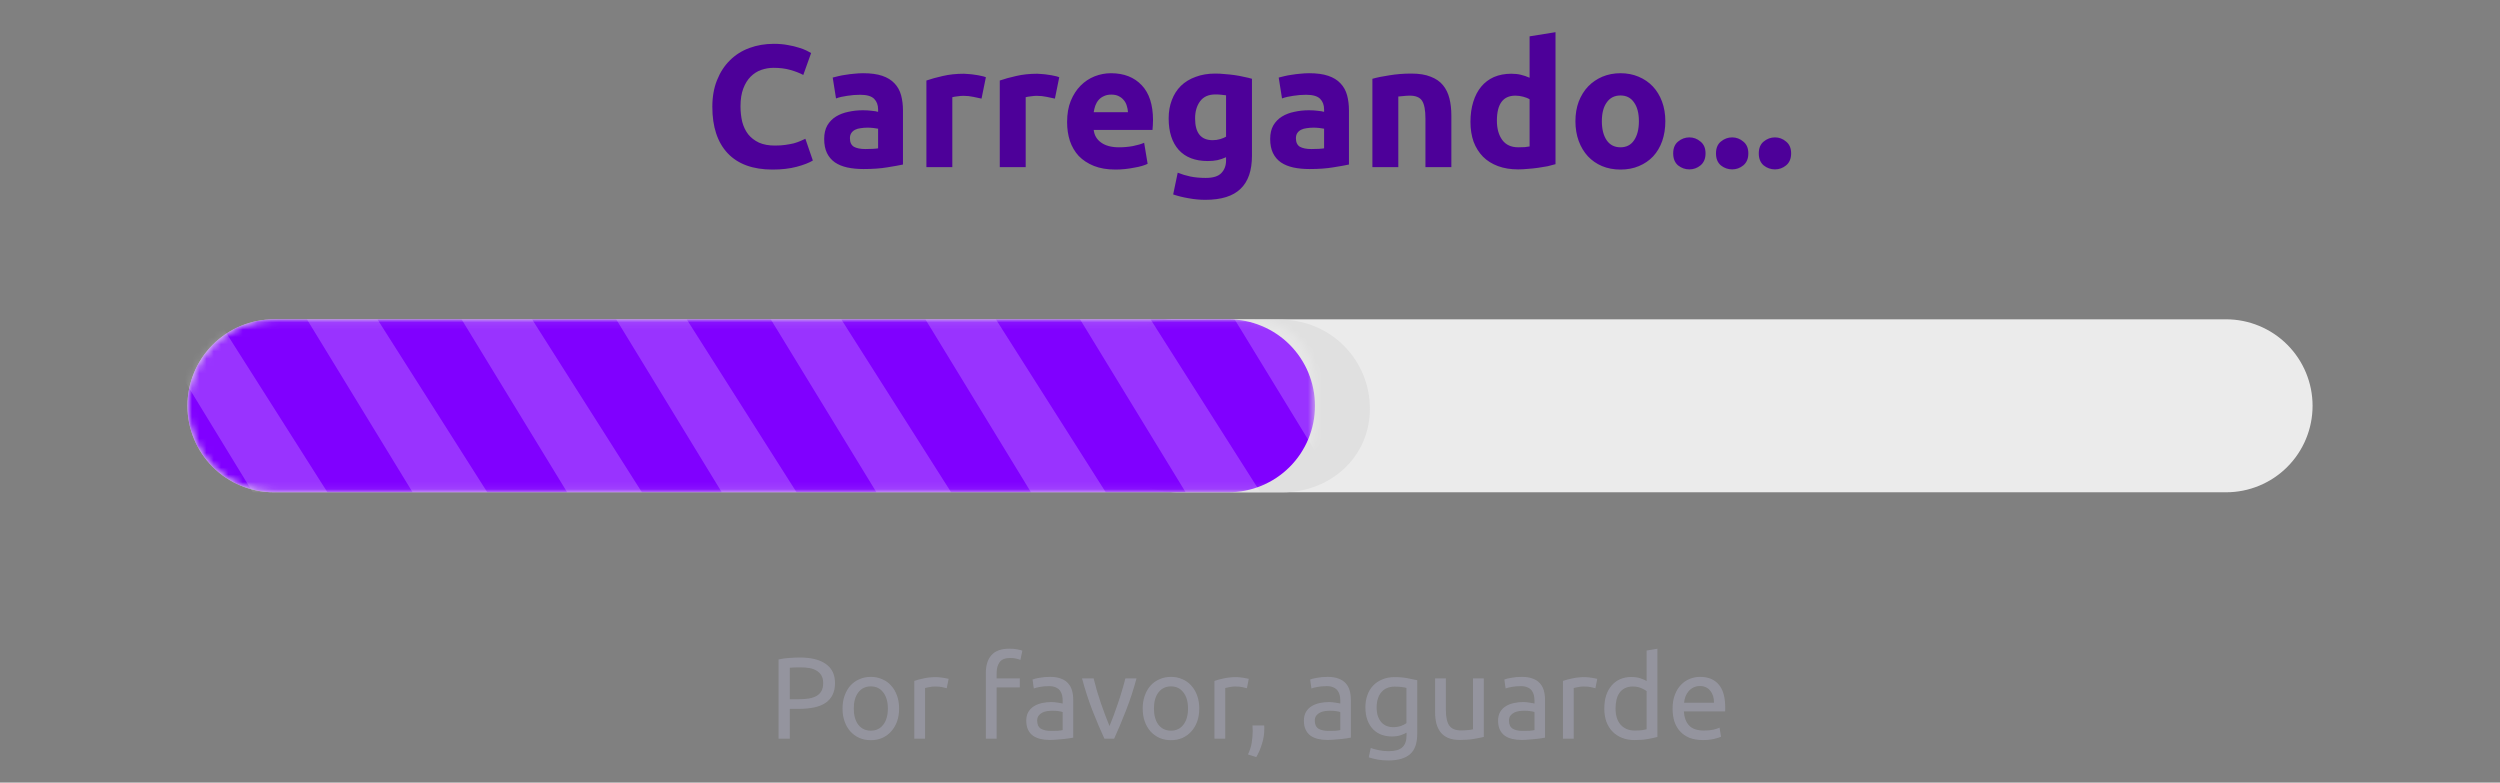 <svg width="345" height="108" viewBox="0 0 345 108" fill="none" xmlns="http://www.w3.org/2000/svg">
<rect x="0" y="0" width="345" height="108" fill="#808080" stroke="none"/>
<path d="M106.606 23.4C103.902 23.4 101.838 22.648 100.414 21.144C99.006 19.64 98.302 17.504 98.302 14.736C98.302 13.36 98.518 12.136 98.95 11.064C99.382 9.976 99.974 9.064 100.726 8.328C101.478 7.576 102.374 7.008 103.414 6.624C104.454 6.24 105.582 6.048 106.798 6.048C107.502 6.048 108.142 6.104 108.718 6.216C109.294 6.312 109.798 6.432 110.23 6.576C110.662 6.704 111.022 6.84 111.31 6.984C111.598 7.128 111.806 7.24 111.934 7.32L110.854 10.344C110.342 10.072 109.742 9.84 109.054 9.648C108.382 9.456 107.614 9.36 106.75 9.36C106.174 9.36 105.606 9.456 105.046 9.648C104.502 9.84 104.014 10.152 103.582 10.584C103.166 11 102.83 11.544 102.574 12.216C102.318 12.888 102.19 13.704 102.19 14.664C102.19 15.432 102.27 16.152 102.43 16.824C102.606 17.48 102.878 18.048 103.246 18.528C103.63 19.008 104.126 19.392 104.734 19.68C105.342 19.952 106.078 20.088 106.942 20.088C107.486 20.088 107.974 20.056 108.406 19.992C108.838 19.928 109.222 19.856 109.558 19.776C109.894 19.68 110.19 19.576 110.446 19.464C110.702 19.352 110.934 19.248 111.142 19.152L112.174 22.152C111.646 22.472 110.902 22.76 109.942 23.016C108.982 23.272 107.87 23.4 106.606 23.4ZM119.402 20.568C119.754 20.568 120.09 20.56 120.41 20.544C120.73 20.528 120.986 20.504 121.178 20.472V17.76C121.034 17.728 120.818 17.696 120.53 17.664C120.242 17.632 119.978 17.616 119.738 17.616C119.402 17.616 119.082 17.64 118.778 17.688C118.49 17.72 118.234 17.792 118.01 17.904C117.786 18.016 117.61 18.168 117.482 18.36C117.354 18.552 117.29 18.792 117.29 19.08C117.29 19.64 117.474 20.032 117.842 20.256C118.226 20.464 118.746 20.568 119.402 20.568ZM119.114 10.104C120.17 10.104 121.05 10.224 121.754 10.464C122.458 10.704 123.018 11.048 123.434 11.496C123.866 11.944 124.17 12.488 124.346 13.128C124.522 13.768 124.61 14.48 124.61 15.264V22.704C124.098 22.816 123.386 22.944 122.474 23.088C121.562 23.248 120.458 23.328 119.162 23.328C118.346 23.328 117.602 23.256 116.93 23.112C116.274 22.968 115.706 22.736 115.226 22.416C114.746 22.08 114.378 21.648 114.122 21.12C113.866 20.592 113.738 19.944 113.738 19.176C113.738 18.44 113.882 17.816 114.17 17.304C114.474 16.792 114.874 16.384 115.37 16.08C115.866 15.776 116.434 15.56 117.074 15.432C117.714 15.288 118.378 15.216 119.066 15.216C119.53 15.216 119.938 15.24 120.29 15.288C120.658 15.32 120.954 15.368 121.178 15.432V15.096C121.178 14.488 120.994 14 120.626 13.632C120.258 13.264 119.618 13.08 118.706 13.08C118.098 13.08 117.498 13.128 116.906 13.224C116.314 13.304 115.802 13.424 115.37 13.584L114.914 10.704C115.122 10.64 115.378 10.576 115.682 10.512C116.002 10.432 116.346 10.368 116.714 10.32C117.082 10.256 117.466 10.208 117.866 10.176C118.282 10.128 118.698 10.104 119.114 10.104ZM135.452 13.608C135.132 13.528 134.756 13.448 134.324 13.368C133.892 13.272 133.428 13.224 132.932 13.224C132.708 13.224 132.436 13.248 132.116 13.296C131.812 13.328 131.58 13.368 131.42 13.416V23.064H127.844V11.112C128.484 10.888 129.236 10.68 130.1 10.488C130.98 10.28 131.956 10.176 133.028 10.176C133.22 10.176 133.452 10.192 133.724 10.224C133.996 10.24 134.268 10.272 134.54 10.32C134.812 10.352 135.084 10.4 135.356 10.464C135.628 10.512 135.86 10.576 136.052 10.656L135.452 13.608ZM145.577 13.608C145.257 13.528 144.881 13.448 144.449 13.368C144.017 13.272 143.553 13.224 143.057 13.224C142.833 13.224 142.561 13.248 142.241 13.296C141.937 13.328 141.705 13.368 141.545 13.416V23.064H137.969V11.112C138.609 10.888 139.361 10.68 140.225 10.488C141.105 10.28 142.081 10.176 143.153 10.176C143.345 10.176 143.577 10.192 143.849 10.224C144.121 10.24 144.393 10.272 144.665 10.32C144.937 10.352 145.209 10.4 145.481 10.464C145.753 10.512 145.985 10.576 146.177 10.656L145.577 13.608ZM147.26 16.848C147.26 15.728 147.428 14.752 147.764 13.92C148.116 13.072 148.572 12.368 149.132 11.808C149.692 11.248 150.332 10.824 151.052 10.536C151.788 10.248 152.54 10.104 153.308 10.104C155.1 10.104 156.516 10.656 157.556 11.76C158.596 12.848 159.116 14.456 159.116 16.584C159.116 16.792 159.108 17.024 159.092 17.28C159.076 17.52 159.06 17.736 159.044 17.928H150.932C151.012 18.664 151.356 19.248 151.964 19.68C152.572 20.112 153.388 20.328 154.412 20.328C155.068 20.328 155.708 20.272 156.332 20.16C156.972 20.032 157.492 19.88 157.892 19.704L158.372 22.608C158.18 22.704 157.924 22.8 157.604 22.896C157.284 22.992 156.924 23.072 156.524 23.136C156.14 23.216 155.724 23.28 155.276 23.328C154.828 23.376 154.38 23.4 153.932 23.4C152.796 23.4 151.804 23.232 150.956 22.896C150.124 22.56 149.428 22.104 148.868 21.528C148.324 20.936 147.916 20.24 147.644 19.44C147.388 18.64 147.26 17.776 147.26 16.848ZM155.66 15.48C155.644 15.176 155.588 14.88 155.492 14.592C155.412 14.304 155.276 14.048 155.084 13.824C154.908 13.6 154.676 13.416 154.388 13.272C154.116 13.128 153.772 13.056 153.356 13.056C152.956 13.056 152.612 13.128 152.324 13.272C152.036 13.4 151.796 13.576 151.604 13.8C151.412 14.024 151.26 14.288 151.148 14.592C151.052 14.88 150.98 15.176 150.932 15.48H155.66ZM164.923 16.344C164.923 18.344 165.731 19.344 167.347 19.344C167.715 19.344 168.059 19.296 168.379 19.2C168.699 19.104 168.971 18.992 169.195 18.864V13.152C169.019 13.12 168.811 13.096 168.571 13.08C168.331 13.048 168.051 13.032 167.731 13.032C166.787 13.032 166.083 13.344 165.619 13.968C165.155 14.592 164.923 15.384 164.923 16.344ZM172.771 21.48C172.771 23.544 172.243 25.072 171.187 26.064C170.147 27.072 168.531 27.576 166.339 27.576C165.571 27.576 164.803 27.504 164.035 27.36C163.267 27.232 162.555 27.056 161.899 26.832L162.523 23.832C163.083 24.056 163.667 24.232 164.275 24.36C164.899 24.488 165.603 24.552 166.387 24.552C167.411 24.552 168.131 24.328 168.547 23.88C168.979 23.432 169.195 22.856 169.195 22.152V21.696C168.811 21.872 168.411 22.008 167.995 22.104C167.595 22.184 167.155 22.224 166.675 22.224C164.931 22.224 163.595 21.712 162.667 20.688C161.739 19.648 161.275 18.2 161.275 16.344C161.275 15.416 161.419 14.576 161.707 13.824C161.995 13.056 162.411 12.4 162.955 11.856C163.515 11.312 164.195 10.896 164.995 10.608C165.795 10.304 166.699 10.152 167.707 10.152C168.139 10.152 168.579 10.176 169.027 10.224C169.491 10.256 169.947 10.304 170.395 10.368C170.843 10.432 171.267 10.512 171.667 10.608C172.083 10.688 172.451 10.776 172.771 10.872V21.48ZM180.949 20.568C181.301 20.568 181.637 20.56 181.957 20.544C182.277 20.528 182.533 20.504 182.725 20.472V17.76C182.581 17.728 182.365 17.696 182.077 17.664C181.789 17.632 181.525 17.616 181.285 17.616C180.949 17.616 180.629 17.64 180.325 17.688C180.037 17.72 179.781 17.792 179.557 17.904C179.333 18.016 179.157 18.168 179.029 18.36C178.901 18.552 178.837 18.792 178.837 19.08C178.837 19.64 179.021 20.032 179.389 20.256C179.773 20.464 180.293 20.568 180.949 20.568ZM180.661 10.104C181.717 10.104 182.597 10.224 183.301 10.464C184.005 10.704 184.565 11.048 184.981 11.496C185.413 11.944 185.717 12.488 185.893 13.128C186.069 13.768 186.157 14.48 186.157 15.264V22.704C185.645 22.816 184.933 22.944 184.021 23.088C183.109 23.248 182.005 23.328 180.709 23.328C179.893 23.328 179.149 23.256 178.477 23.112C177.821 22.968 177.253 22.736 176.773 22.416C176.293 22.08 175.925 21.648 175.669 21.12C175.413 20.592 175.285 19.944 175.285 19.176C175.285 18.44 175.429 17.816 175.717 17.304C176.021 16.792 176.421 16.384 176.917 16.08C177.413 15.776 177.981 15.56 178.621 15.432C179.261 15.288 179.925 15.216 180.613 15.216C181.077 15.216 181.485 15.24 181.837 15.288C182.205 15.32 182.501 15.368 182.725 15.432V15.096C182.725 14.488 182.541 14 182.173 13.632C181.805 13.264 181.165 13.08 180.253 13.08C179.645 13.08 179.045 13.128 178.453 13.224C177.861 13.304 177.349 13.424 176.917 13.584L176.461 10.704C176.669 10.64 176.925 10.576 177.229 10.512C177.549 10.432 177.893 10.368 178.261 10.32C178.629 10.256 179.013 10.208 179.413 10.176C179.829 10.128 180.245 10.104 180.661 10.104ZM189.391 10.872C189.999 10.696 190.783 10.536 191.743 10.392C192.703 10.232 193.711 10.152 194.767 10.152C195.839 10.152 196.727 10.296 197.431 10.584C198.151 10.856 198.719 11.248 199.135 11.76C199.551 12.272 199.847 12.88 200.023 13.584C200.199 14.288 200.287 15.072 200.287 15.936V23.064H196.711V16.368C196.711 15.216 196.559 14.4 196.255 13.92C195.951 13.44 195.383 13.2 194.551 13.2C194.295 13.2 194.023 13.216 193.735 13.248C193.447 13.264 193.191 13.288 192.967 13.32V23.064H189.391V10.872ZM206.572 16.656C206.572 17.76 206.82 18.648 207.316 19.32C207.812 19.992 208.548 20.328 209.524 20.328C209.844 20.328 210.14 20.32 210.412 20.304C210.684 20.272 210.908 20.24 211.084 20.208V13.704C210.86 13.56 210.564 13.44 210.196 13.344C209.844 13.248 209.484 13.2 209.116 13.2C207.42 13.2 206.572 14.352 206.572 16.656ZM214.66 22.656C214.34 22.752 213.972 22.848 213.556 22.944C213.14 23.024 212.7 23.096 212.236 23.16C211.788 23.224 211.324 23.272 210.844 23.304C210.38 23.352 209.932 23.376 209.5 23.376C208.46 23.376 207.532 23.224 206.716 22.92C205.9 22.616 205.212 22.184 204.652 21.624C204.092 21.048 203.66 20.36 203.356 19.56C203.068 18.744 202.924 17.832 202.924 16.824C202.924 15.8 203.052 14.88 203.308 14.064C203.564 13.232 203.932 12.528 204.412 11.952C204.892 11.376 205.476 10.936 206.164 10.632C206.868 10.328 207.668 10.176 208.564 10.176C209.06 10.176 209.5 10.224 209.884 10.32C210.284 10.416 210.684 10.552 211.084 10.728V5.016L214.66 4.44V22.656ZM229.816 16.728C229.816 17.72 229.672 18.632 229.384 19.464C229.096 20.28 228.68 20.984 228.136 21.576C227.592 22.152 226.936 22.6 226.168 22.92C225.416 23.24 224.568 23.4 223.624 23.4C222.696 23.4 221.848 23.24 221.08 22.92C220.328 22.6 219.68 22.152 219.136 21.576C218.592 20.984 218.168 20.28 217.864 19.464C217.56 18.632 217.408 17.72 217.408 16.728C217.408 15.736 217.56 14.832 217.864 14.016C218.184 13.2 218.616 12.504 219.16 11.928C219.72 11.352 220.376 10.904 221.128 10.584C221.896 10.264 222.728 10.104 223.624 10.104C224.536 10.104 225.368 10.264 226.12 10.584C226.888 10.904 227.544 11.352 228.088 11.928C228.632 12.504 229.056 13.2 229.36 14.016C229.664 14.832 229.816 15.736 229.816 16.728ZM226.168 16.728C226.168 15.624 225.944 14.76 225.496 14.136C225.064 13.496 224.44 13.176 223.624 13.176C222.808 13.176 222.176 13.496 221.728 14.136C221.28 14.76 221.056 15.624 221.056 16.728C221.056 17.832 221.28 18.712 221.728 19.368C222.176 20.008 222.808 20.328 223.624 20.328C224.44 20.328 225.064 20.008 225.496 19.368C225.944 18.712 226.168 17.832 226.168 16.728ZM235.364 21.168C235.364 21.888 235.132 22.44 234.668 22.824C234.22 23.192 233.708 23.376 233.132 23.376C232.556 23.376 232.036 23.192 231.572 22.824C231.124 22.44 230.9 21.888 230.9 21.168C230.9 20.448 231.124 19.904 231.572 19.536C232.036 19.152 232.556 18.96 233.132 18.96C233.708 18.96 234.22 19.152 234.668 19.536C235.132 19.904 235.364 20.448 235.364 21.168ZM241.27 21.168C241.27 21.888 241.038 22.44 240.574 22.824C240.126 23.192 239.614 23.376 239.038 23.376C238.462 23.376 237.942 23.192 237.478 22.824C237.03 22.44 236.806 21.888 236.806 21.168C236.806 20.448 237.03 19.904 237.478 19.536C237.942 19.152 238.462 18.96 239.038 18.96C239.614 18.96 240.126 19.152 240.574 19.536C241.038 19.904 241.27 20.448 241.27 21.168ZM247.176 21.168C247.176 21.888 246.944 22.44 246.48 22.824C246.032 23.192 245.52 23.376 244.944 23.376C244.368 23.376 243.848 23.192 243.384 22.824C242.936 22.44 242.712 21.888 242.712 21.168C242.712 20.448 242.936 19.904 243.384 19.536C243.848 19.152 244.368 18.96 244.944 18.96C245.52 18.96 246.032 19.152 246.48 19.536C246.944 19.904 247.176 20.448 247.176 21.168Z" fill="#4D0099"/>
<path d="M307.205 67.935H37.795C34.631 67.935 31.596 66.678 29.359 64.441C27.122 62.204 25.865 59.169 25.865 56.005C25.865 52.84 27.122 49.805 29.359 47.566C31.596 45.327 34.63 44.068 37.795 44.065H307.205C310.37 44.068 313.404 45.327 315.641 47.566C317.878 49.805 319.135 52.84 319.135 56.005C319.135 59.169 317.878 62.204 315.641 64.441C313.403 66.678 310.369 67.935 307.205 67.935Z" fill="#EBEBEB"/>
<path d="M176.995 67.935H162.605C161.016 67.949 159.441 67.646 157.97 67.046C156.5 66.446 155.163 65.559 154.037 64.439C152.912 63.318 152.02 61.984 151.413 60.516C150.807 59.048 150.498 57.474 150.505 55.885C150.482 54.328 150.772 52.781 151.357 51.337C151.942 49.894 152.811 48.582 153.912 47.48C155.014 46.378 156.324 45.508 157.768 44.921C159.211 44.335 160.757 44.044 162.315 44.065L176.995 44.125C180.216 44.178 183.287 45.497 185.542 47.797C187.797 50.098 189.056 53.194 189.045 56.415C189.045 63.065 183.605 67.935 176.995 67.935Z" fill="#E0E0E0"/>
<mask id="mask0_364_15846" style="mask-type:luminance" maskUnits="userSpaceOnUse" x="25" y="44" width="157" height="24">
<path d="M172.915 67.935H37.795C34.631 67.935 31.596 66.678 29.359 64.441C27.122 62.204 25.865 59.169 25.865 56.005C25.865 52.84 27.122 49.805 29.359 47.566C31.596 45.327 34.63 44.068 37.795 44.065H172.915C175.183 44.065 177.357 44.966 178.961 46.569C180.564 48.173 181.465 50.348 181.465 52.615V59.385C181.465 61.653 180.564 63.828 178.961 65.431C177.357 67.034 175.183 67.935 172.915 67.935Z" fill="white"/>
</mask>
<g mask="url(#mask0_364_15846)">
<path d="M169.525 67.935H37.795C34.631 67.935 31.596 66.678 29.359 64.441C27.122 62.204 25.865 59.169 25.865 56.005C25.865 52.84 27.122 49.805 29.359 47.566C31.596 45.327 34.63 44.068 37.795 44.065H169.525C172.692 44.065 175.729 45.323 177.968 47.562C180.207 49.801 181.465 52.839 181.465 56.005C181.465 57.573 181.156 59.125 180.556 60.573C179.956 62.021 179.076 63.337 177.967 64.445C176.858 65.552 175.542 66.431 174.093 67.03C172.645 67.629 171.093 67.936 169.525 67.935Z" fill="#8000FF"/>
<g opacity="0.2">
<path d="M42.355 44.065L56.935 67.935H67.245L52.085 44.065H42.355Z" fill="white"/>
</g>
<g opacity="0.2">
<path d="M20.295 44.065L34.875 67.935H45.185L30.025 44.065H20.295Z" fill="white"/>
</g>
<g opacity="0.2">
<path d="M63.695 44.065L78.265 67.935H88.585L73.425 44.065H63.695Z" fill="white"/>
</g>
<g opacity="0.2">
<path d="M85.035 44.065L99.605 67.935H109.925L94.765 44.065H85.035Z" fill="white"/>
</g>
<g opacity="0.2">
<path d="M106.365 44.065L120.945 67.935H131.255L116.095 44.065H106.365Z" fill="white"/>
</g>
<g opacity="0.2">
<path d="M127.705 44.065L142.275 67.935H152.595L137.435 44.065H127.705Z" fill="white"/>
</g>
<g opacity="0.2">
<path d="M149.045 44.065L163.615 67.935H173.935L158.775 44.065H149.045Z" fill="white"/>
</g>
<g opacity="0.2">
<path d="M170.375 44.065L184.955 67.935H195.265L180.105 44.065H170.375Z" fill="white"/>
</g>
</g>
<path d="M110.383 90.736C111.94 90.736 113.135 91.034 113.967 91.632C114.809 92.218 115.231 93.098 115.231 94.272C115.231 94.912 115.113 95.461 114.878 95.92C114.655 96.368 114.324 96.736 113.887 97.024C113.46 97.301 112.937 97.504 112.319 97.632C111.7 97.76 111.001 97.824 110.223 97.824H108.991V101.936H107.439V91.008C107.876 90.901 108.361 90.832 108.895 90.8C109.439 90.757 109.935 90.736 110.383 90.736ZM110.511 92.096C109.849 92.096 109.343 92.112 108.991 92.144V96.496H110.159C110.692 96.496 111.172 96.464 111.599 96.4C112.025 96.325 112.383 96.208 112.671 96.048C112.969 95.877 113.199 95.648 113.359 95.36C113.519 95.072 113.599 94.704 113.599 94.256C113.599 93.829 113.513 93.477 113.343 93.2C113.183 92.922 112.959 92.704 112.671 92.544C112.393 92.373 112.068 92.256 111.695 92.192C111.321 92.128 110.927 92.096 110.511 92.096ZM124.077 97.776C124.077 98.437 123.981 99.034 123.789 99.568C123.597 100.101 123.325 100.56 122.973 100.944C122.632 101.328 122.221 101.626 121.741 101.84C121.261 102.042 120.738 102.144 120.173 102.144C119.608 102.144 119.085 102.042 118.605 101.84C118.125 101.626 117.709 101.328 117.357 100.944C117.016 100.56 116.749 100.101 116.557 99.568C116.365 99.034 116.269 98.437 116.269 97.776C116.269 97.125 116.365 96.533 116.557 96C116.749 95.456 117.016 94.992 117.357 94.608C117.709 94.224 118.125 93.93 118.605 93.728C119.085 93.514 119.608 93.408 120.173 93.408C120.738 93.408 121.261 93.514 121.741 93.728C122.221 93.93 122.632 94.224 122.973 94.608C123.325 94.992 123.597 95.456 123.789 96C123.981 96.533 124.077 97.125 124.077 97.776ZM122.525 97.776C122.525 96.837 122.312 96.096 121.885 95.552C121.469 94.997 120.898 94.72 120.173 94.72C119.448 94.72 118.872 94.997 118.445 95.552C118.029 96.096 117.821 96.837 117.821 97.776C117.821 98.714 118.029 99.461 118.445 100.016C118.872 100.56 119.448 100.832 120.173 100.832C120.898 100.832 121.469 100.56 121.885 100.016C122.312 99.461 122.525 98.714 122.525 97.776ZM129.243 93.44C129.371 93.44 129.515 93.45 129.675 93.472C129.845 93.482 130.011 93.504 130.171 93.536C130.331 93.557 130.475 93.584 130.603 93.616C130.741 93.637 130.843 93.658 130.907 93.68L130.651 94.976C130.533 94.933 130.336 94.885 130.059 94.832C129.792 94.768 129.445 94.736 129.019 94.736C128.741 94.736 128.464 94.768 128.187 94.832C127.92 94.885 127.744 94.922 127.659 94.944V101.936H126.171V93.968C126.523 93.84 126.96 93.722 127.483 93.616C128.005 93.498 128.592 93.44 129.243 93.44ZM139.294 89.52C139.731 89.52 140.104 89.552 140.414 89.616C140.734 89.68 140.958 89.738 141.086 89.792L140.814 91.072C140.686 91.008 140.504 90.949 140.27 90.896C140.035 90.832 139.747 90.8 139.406 90.8C138.712 90.8 138.227 90.992 137.95 91.376C137.672 91.749 137.534 92.256 137.534 92.896V93.616H140.734V94.864H137.534V101.936H136.046V92.864C136.046 91.797 136.307 90.976 136.83 90.4C137.352 89.813 138.174 89.52 139.294 89.52ZM145.034 100.864C145.386 100.864 145.695 100.858 145.962 100.848C146.239 100.826 146.468 100.794 146.65 100.752V98.272C146.543 98.218 146.367 98.176 146.122 98.144C145.887 98.101 145.599 98.08 145.258 98.08C145.034 98.08 144.794 98.096 144.538 98.128C144.292 98.16 144.063 98.229 143.85 98.336C143.647 98.432 143.476 98.57 143.338 98.752C143.199 98.922 143.13 99.152 143.13 99.44C143.13 99.973 143.3 100.346 143.642 100.56C143.983 100.762 144.447 100.864 145.034 100.864ZM144.906 93.408C145.503 93.408 146.004 93.488 146.41 93.648C146.826 93.797 147.156 94.016 147.402 94.304C147.658 94.581 147.839 94.917 147.946 95.312C148.052 95.696 148.106 96.122 148.106 96.592V101.792C147.978 101.813 147.796 101.845 147.562 101.888C147.338 101.92 147.082 101.952 146.794 101.984C146.506 102.016 146.191 102.042 145.85 102.064C145.519 102.096 145.188 102.112 144.858 102.112C144.388 102.112 143.956 102.064 143.562 101.968C143.167 101.872 142.826 101.722 142.538 101.52C142.25 101.306 142.026 101.029 141.866 100.688C141.706 100.346 141.626 99.936 141.626 99.456C141.626 98.997 141.716 98.602 141.898 98.272C142.09 97.941 142.346 97.674 142.666 97.472C142.986 97.269 143.359 97.12 143.786 97.024C144.212 96.928 144.66 96.88 145.13 96.88C145.279 96.88 145.434 96.89 145.594 96.912C145.754 96.922 145.903 96.944 146.042 96.976C146.191 96.997 146.319 97.018 146.426 97.04C146.532 97.061 146.607 97.077 146.65 97.088V96.672C146.65 96.426 146.623 96.186 146.57 95.952C146.516 95.706 146.42 95.493 146.282 95.312C146.143 95.12 145.951 94.97 145.706 94.864C145.471 94.746 145.162 94.688 144.778 94.688C144.287 94.688 143.855 94.725 143.482 94.8C143.119 94.864 142.847 94.933 142.666 95.008L142.49 93.776C142.682 93.69 143.002 93.61 143.45 93.536C143.898 93.45 144.383 93.408 144.906 93.408ZM156.839 93.616C156.423 95.173 155.932 96.666 155.367 98.096C154.812 99.525 154.273 100.805 153.751 101.936H152.407C151.884 100.805 151.34 99.525 150.775 98.096C150.22 96.666 149.735 95.173 149.319 93.616H150.919C151.047 94.138 151.196 94.698 151.367 95.296C151.548 95.882 151.735 96.469 151.927 97.056C152.129 97.632 152.332 98.192 152.535 98.736C152.737 99.28 152.929 99.765 153.111 100.192C153.292 99.765 153.484 99.28 153.687 98.736C153.889 98.192 154.087 97.632 154.279 97.056C154.481 96.469 154.668 95.882 154.839 95.296C155.02 94.698 155.175 94.138 155.303 93.616H156.839ZM165.499 97.776C165.499 98.437 165.403 99.034 165.211 99.568C165.019 100.101 164.747 100.56 164.395 100.944C164.054 101.328 163.643 101.626 163.163 101.84C162.683 102.042 162.16 102.144 161.595 102.144C161.03 102.144 160.507 102.042 160.027 101.84C159.547 101.626 159.131 101.328 158.779 100.944C158.438 100.56 158.171 100.101 157.979 99.568C157.787 99.034 157.691 98.437 157.691 97.776C157.691 97.125 157.787 96.533 157.979 96C158.171 95.456 158.438 94.992 158.779 94.608C159.131 94.224 159.547 93.93 160.027 93.728C160.507 93.514 161.03 93.408 161.595 93.408C162.16 93.408 162.683 93.514 163.163 93.728C163.643 93.93 164.054 94.224 164.395 94.608C164.747 94.992 165.019 95.456 165.211 96C165.403 96.533 165.499 97.125 165.499 97.776ZM163.947 97.776C163.947 96.837 163.734 96.096 163.307 95.552C162.891 94.997 162.32 94.72 161.595 94.72C160.87 94.72 160.294 94.997 159.867 95.552C159.451 96.096 159.243 96.837 159.243 97.776C159.243 98.714 159.451 99.461 159.867 100.016C160.294 100.56 160.87 100.832 161.595 100.832C162.32 100.832 162.891 100.56 163.307 100.016C163.734 99.461 163.947 98.714 163.947 97.776ZM170.665 93.44C170.793 93.44 170.937 93.45 171.097 93.472C171.267 93.482 171.433 93.504 171.593 93.536C171.753 93.557 171.897 93.584 172.025 93.616C172.163 93.637 172.265 93.658 172.329 93.68L172.073 94.976C171.955 94.933 171.758 94.885 171.481 94.832C171.214 94.768 170.867 94.736 170.441 94.736C170.163 94.736 169.886 94.768 169.609 94.832C169.342 94.885 169.166 94.922 169.081 94.944V101.936H167.593V93.968C167.945 93.84 168.382 93.722 168.905 93.616C169.427 93.498 170.014 93.44 170.665 93.44ZM174.457 100.112C174.468 100.197 174.473 100.282 174.473 100.368C174.473 100.442 174.473 100.522 174.473 100.608C174.473 101.28 174.372 101.941 174.169 102.592C173.977 103.253 173.711 103.882 173.369 104.48L172.217 104.112C172.484 103.568 172.66 103.013 172.745 102.448C172.831 101.893 172.873 101.37 172.873 100.88C172.873 100.741 172.868 100.608 172.857 100.48C172.857 100.352 172.852 100.229 172.841 100.112H174.457ZM183.346 100.864C183.698 100.864 184.007 100.858 184.274 100.848C184.551 100.826 184.781 100.794 184.962 100.752V98.272C184.855 98.218 184.679 98.176 184.434 98.144C184.199 98.101 183.911 98.08 183.57 98.08C183.346 98.08 183.106 98.096 182.85 98.128C182.605 98.16 182.375 98.229 182.162 98.336C181.959 98.432 181.789 98.57 181.65 98.752C181.511 98.922 181.442 99.152 181.442 99.44C181.442 99.973 181.613 100.346 181.954 100.56C182.295 100.762 182.759 100.864 183.346 100.864ZM183.218 93.408C183.815 93.408 184.317 93.488 184.722 93.648C185.138 93.797 185.469 94.016 185.714 94.304C185.97 94.581 186.151 94.917 186.258 95.312C186.365 95.696 186.418 96.122 186.418 96.592V101.792C186.29 101.813 186.109 101.845 185.874 101.888C185.65 101.92 185.394 101.952 185.106 101.984C184.818 102.016 184.503 102.042 184.162 102.064C183.831 102.096 183.501 102.112 183.17 102.112C182.701 102.112 182.269 102.064 181.874 101.968C181.479 101.872 181.138 101.722 180.85 101.52C180.562 101.306 180.338 101.029 180.178 100.688C180.018 100.346 179.938 99.936 179.938 99.456C179.938 98.997 180.029 98.602 180.21 98.272C180.402 97.941 180.658 97.674 180.978 97.472C181.298 97.269 181.671 97.12 182.098 97.024C182.525 96.928 182.973 96.88 183.442 96.88C183.591 96.88 183.746 96.89 183.906 96.912C184.066 96.922 184.215 96.944 184.354 96.976C184.503 96.997 184.631 97.018 184.738 97.04C184.845 97.061 184.919 97.077 184.962 97.088V96.672C184.962 96.426 184.935 96.186 184.882 95.952C184.829 95.706 184.733 95.493 184.594 95.312C184.455 95.12 184.263 94.97 184.018 94.864C183.783 94.746 183.474 94.688 183.09 94.688C182.599 94.688 182.167 94.725 181.794 94.8C181.431 94.864 181.159 94.933 180.978 95.008L180.802 93.776C180.994 93.69 181.314 93.61 181.762 93.536C182.21 93.45 182.695 93.408 183.218 93.408ZM194.105 101.104C193.977 101.189 193.727 101.301 193.353 101.44C192.991 101.568 192.564 101.632 192.073 101.632C191.572 101.632 191.097 101.552 190.649 101.392C190.212 101.232 189.828 100.986 189.497 100.656C189.167 100.314 188.905 99.893 188.713 99.392C188.521 98.89 188.425 98.293 188.425 97.6C188.425 96.992 188.516 96.437 188.697 95.936C188.879 95.424 189.14 94.986 189.481 94.624C189.833 94.25 190.26 93.962 190.761 93.76C191.263 93.546 191.828 93.44 192.457 93.44C193.151 93.44 193.753 93.493 194.265 93.6C194.788 93.696 195.225 93.786 195.577 93.872V101.296C195.577 102.576 195.247 103.504 194.585 104.08C193.924 104.656 192.921 104.944 191.577 104.944C191.055 104.944 190.559 104.901 190.089 104.816C189.631 104.73 189.231 104.629 188.889 104.512L189.161 103.216C189.46 103.333 189.823 103.434 190.249 103.52C190.687 103.616 191.14 103.664 191.609 103.664C192.495 103.664 193.129 103.488 193.513 103.136C193.908 102.784 194.105 102.224 194.105 101.456V101.104ZM194.089 94.928C193.94 94.885 193.737 94.848 193.481 94.816C193.236 94.773 192.9 94.752 192.473 94.752C191.673 94.752 191.055 95.013 190.617 95.536C190.191 96.058 189.977 96.752 189.977 97.616C189.977 98.096 190.036 98.506 190.153 98.848C190.281 99.189 190.447 99.472 190.649 99.696C190.863 99.92 191.103 100.085 191.369 100.192C191.647 100.298 191.929 100.352 192.217 100.352C192.612 100.352 192.975 100.298 193.305 100.192C193.636 100.074 193.897 99.941 194.089 99.792V94.928ZM204.763 101.696C204.422 101.781 203.969 101.872 203.403 101.968C202.849 102.064 202.203 102.112 201.467 102.112C200.827 102.112 200.289 102.021 199.851 101.84C199.414 101.648 199.062 101.381 198.795 101.04C198.529 100.698 198.337 100.298 198.219 99.84C198.102 99.37 198.043 98.853 198.043 98.288V93.616H199.531V97.968C199.531 98.981 199.691 99.706 200.011 100.144C200.331 100.581 200.87 100.8 201.627 100.8C201.787 100.8 201.953 100.794 202.123 100.784C202.294 100.773 202.454 100.762 202.603 100.752C202.753 100.73 202.886 100.714 203.003 100.704C203.131 100.682 203.222 100.661 203.275 100.64V93.616H204.763V101.696ZM210.143 100.864C210.495 100.864 210.804 100.858 211.071 100.848C211.348 100.826 211.578 100.794 211.759 100.752V98.272C211.652 98.218 211.476 98.176 211.231 98.144C210.996 98.101 210.708 98.08 210.367 98.08C210.143 98.08 209.903 98.096 209.647 98.128C209.402 98.16 209.172 98.229 208.959 98.336C208.756 98.432 208.586 98.57 208.447 98.752C208.308 98.922 208.239 99.152 208.239 99.44C208.239 99.973 208.41 100.346 208.751 100.56C209.092 100.762 209.556 100.864 210.143 100.864ZM210.015 93.408C210.612 93.408 211.114 93.488 211.519 93.648C211.935 93.797 212.266 94.016 212.511 94.304C212.767 94.581 212.948 94.917 213.055 95.312C213.162 95.696 213.215 96.122 213.215 96.592V101.792C213.087 101.813 212.906 101.845 212.671 101.888C212.447 101.92 212.191 101.952 211.903 101.984C211.615 102.016 211.3 102.042 210.959 102.064C210.628 102.096 210.298 102.112 209.967 102.112C209.498 102.112 209.066 102.064 208.671 101.968C208.276 101.872 207.935 101.722 207.647 101.52C207.359 101.306 207.135 101.029 206.975 100.688C206.815 100.346 206.735 99.936 206.735 99.456C206.735 98.997 206.826 98.602 207.007 98.272C207.199 97.941 207.455 97.674 207.775 97.472C208.095 97.269 208.468 97.12 208.895 97.024C209.322 96.928 209.77 96.88 210.239 96.88C210.388 96.88 210.543 96.89 210.703 96.912C210.863 96.922 211.012 96.944 211.151 96.976C211.3 96.997 211.428 97.018 211.535 97.04C211.642 97.061 211.716 97.077 211.759 97.088V96.672C211.759 96.426 211.732 96.186 211.679 95.952C211.626 95.706 211.53 95.493 211.391 95.312C211.252 95.12 211.06 94.97 210.815 94.864C210.58 94.746 210.271 94.688 209.887 94.688C209.396 94.688 208.964 94.725 208.591 94.8C208.228 94.864 207.956 94.933 207.775 95.008L207.599 93.776C207.791 93.69 208.111 93.61 208.559 93.536C209.007 93.45 209.492 93.408 210.015 93.408ZM218.758 93.44C218.886 93.44 219.03 93.45 219.19 93.472C219.361 93.482 219.526 93.504 219.686 93.536C219.846 93.557 219.99 93.584 220.118 93.616C220.257 93.637 220.358 93.658 220.422 93.68L220.166 94.976C220.049 94.933 219.852 94.885 219.574 94.832C219.308 94.768 218.961 94.736 218.534 94.736C218.257 94.736 217.98 94.768 217.702 94.832C217.436 94.885 217.26 94.922 217.174 94.944V101.936H215.686V93.968C216.038 93.84 216.476 93.722 216.998 93.616C217.521 93.498 218.108 93.44 218.758 93.44ZM227.234 95.376C227.053 95.226 226.791 95.082 226.45 94.944C226.109 94.805 225.735 94.736 225.33 94.736C224.903 94.736 224.535 94.816 224.226 94.976C223.927 95.125 223.682 95.338 223.49 95.616C223.298 95.882 223.159 96.202 223.074 96.576C222.989 96.949 222.946 97.349 222.946 97.776C222.946 98.746 223.186 99.498 223.666 100.032C224.146 100.554 224.786 100.816 225.586 100.816C225.991 100.816 226.327 100.8 226.594 100.768C226.871 100.725 227.085 100.682 227.234 100.64V95.376ZM227.234 89.776L228.722 89.52V101.696C228.381 101.792 227.943 101.888 227.41 101.984C226.877 102.08 226.263 102.128 225.57 102.128C224.93 102.128 224.354 102.026 223.842 101.824C223.33 101.621 222.893 101.333 222.53 100.96C222.167 100.586 221.885 100.133 221.682 99.6C221.49 99.056 221.394 98.448 221.394 97.776C221.394 97.136 221.474 96.549 221.634 96.016C221.805 95.482 222.05 95.024 222.37 94.64C222.69 94.256 223.079 93.957 223.538 93.744C224.007 93.53 224.541 93.424 225.138 93.424C225.618 93.424 226.039 93.488 226.402 93.616C226.775 93.744 227.053 93.866 227.234 93.984V89.776ZM230.816 97.792C230.816 97.056 230.923 96.416 231.136 95.872C231.349 95.317 231.632 94.858 231.984 94.496C232.336 94.133 232.741 93.861 233.2 93.68C233.659 93.498 234.128 93.408 234.608 93.408C235.728 93.408 236.587 93.76 237.184 94.464C237.781 95.157 238.08 96.218 238.08 97.648C238.08 97.712 238.08 97.797 238.08 97.904C238.08 98 238.075 98.09 238.064 98.176H232.368C232.432 99.04 232.683 99.696 233.12 100.144C233.557 100.592 234.24 100.816 235.168 100.816C235.691 100.816 236.128 100.773 236.48 100.688C236.843 100.592 237.115 100.501 237.296 100.416L237.504 101.664C237.323 101.76 237.003 101.861 236.544 101.968C236.096 102.074 235.584 102.128 235.008 102.128C234.283 102.128 233.653 102.021 233.12 101.808C232.597 101.584 232.165 101.28 231.824 100.896C231.483 100.512 231.227 100.058 231.056 99.536C230.896 99.002 230.816 98.421 230.816 97.792ZM236.528 96.976C236.539 96.304 236.368 95.754 236.016 95.328C235.675 94.89 235.2 94.672 234.592 94.672C234.251 94.672 233.947 94.741 233.68 94.88C233.424 95.008 233.205 95.178 233.024 95.392C232.843 95.605 232.699 95.85 232.592 96.128C232.496 96.405 232.432 96.688 232.4 96.976H236.528Z" fill="#94949E"/>
</svg>
